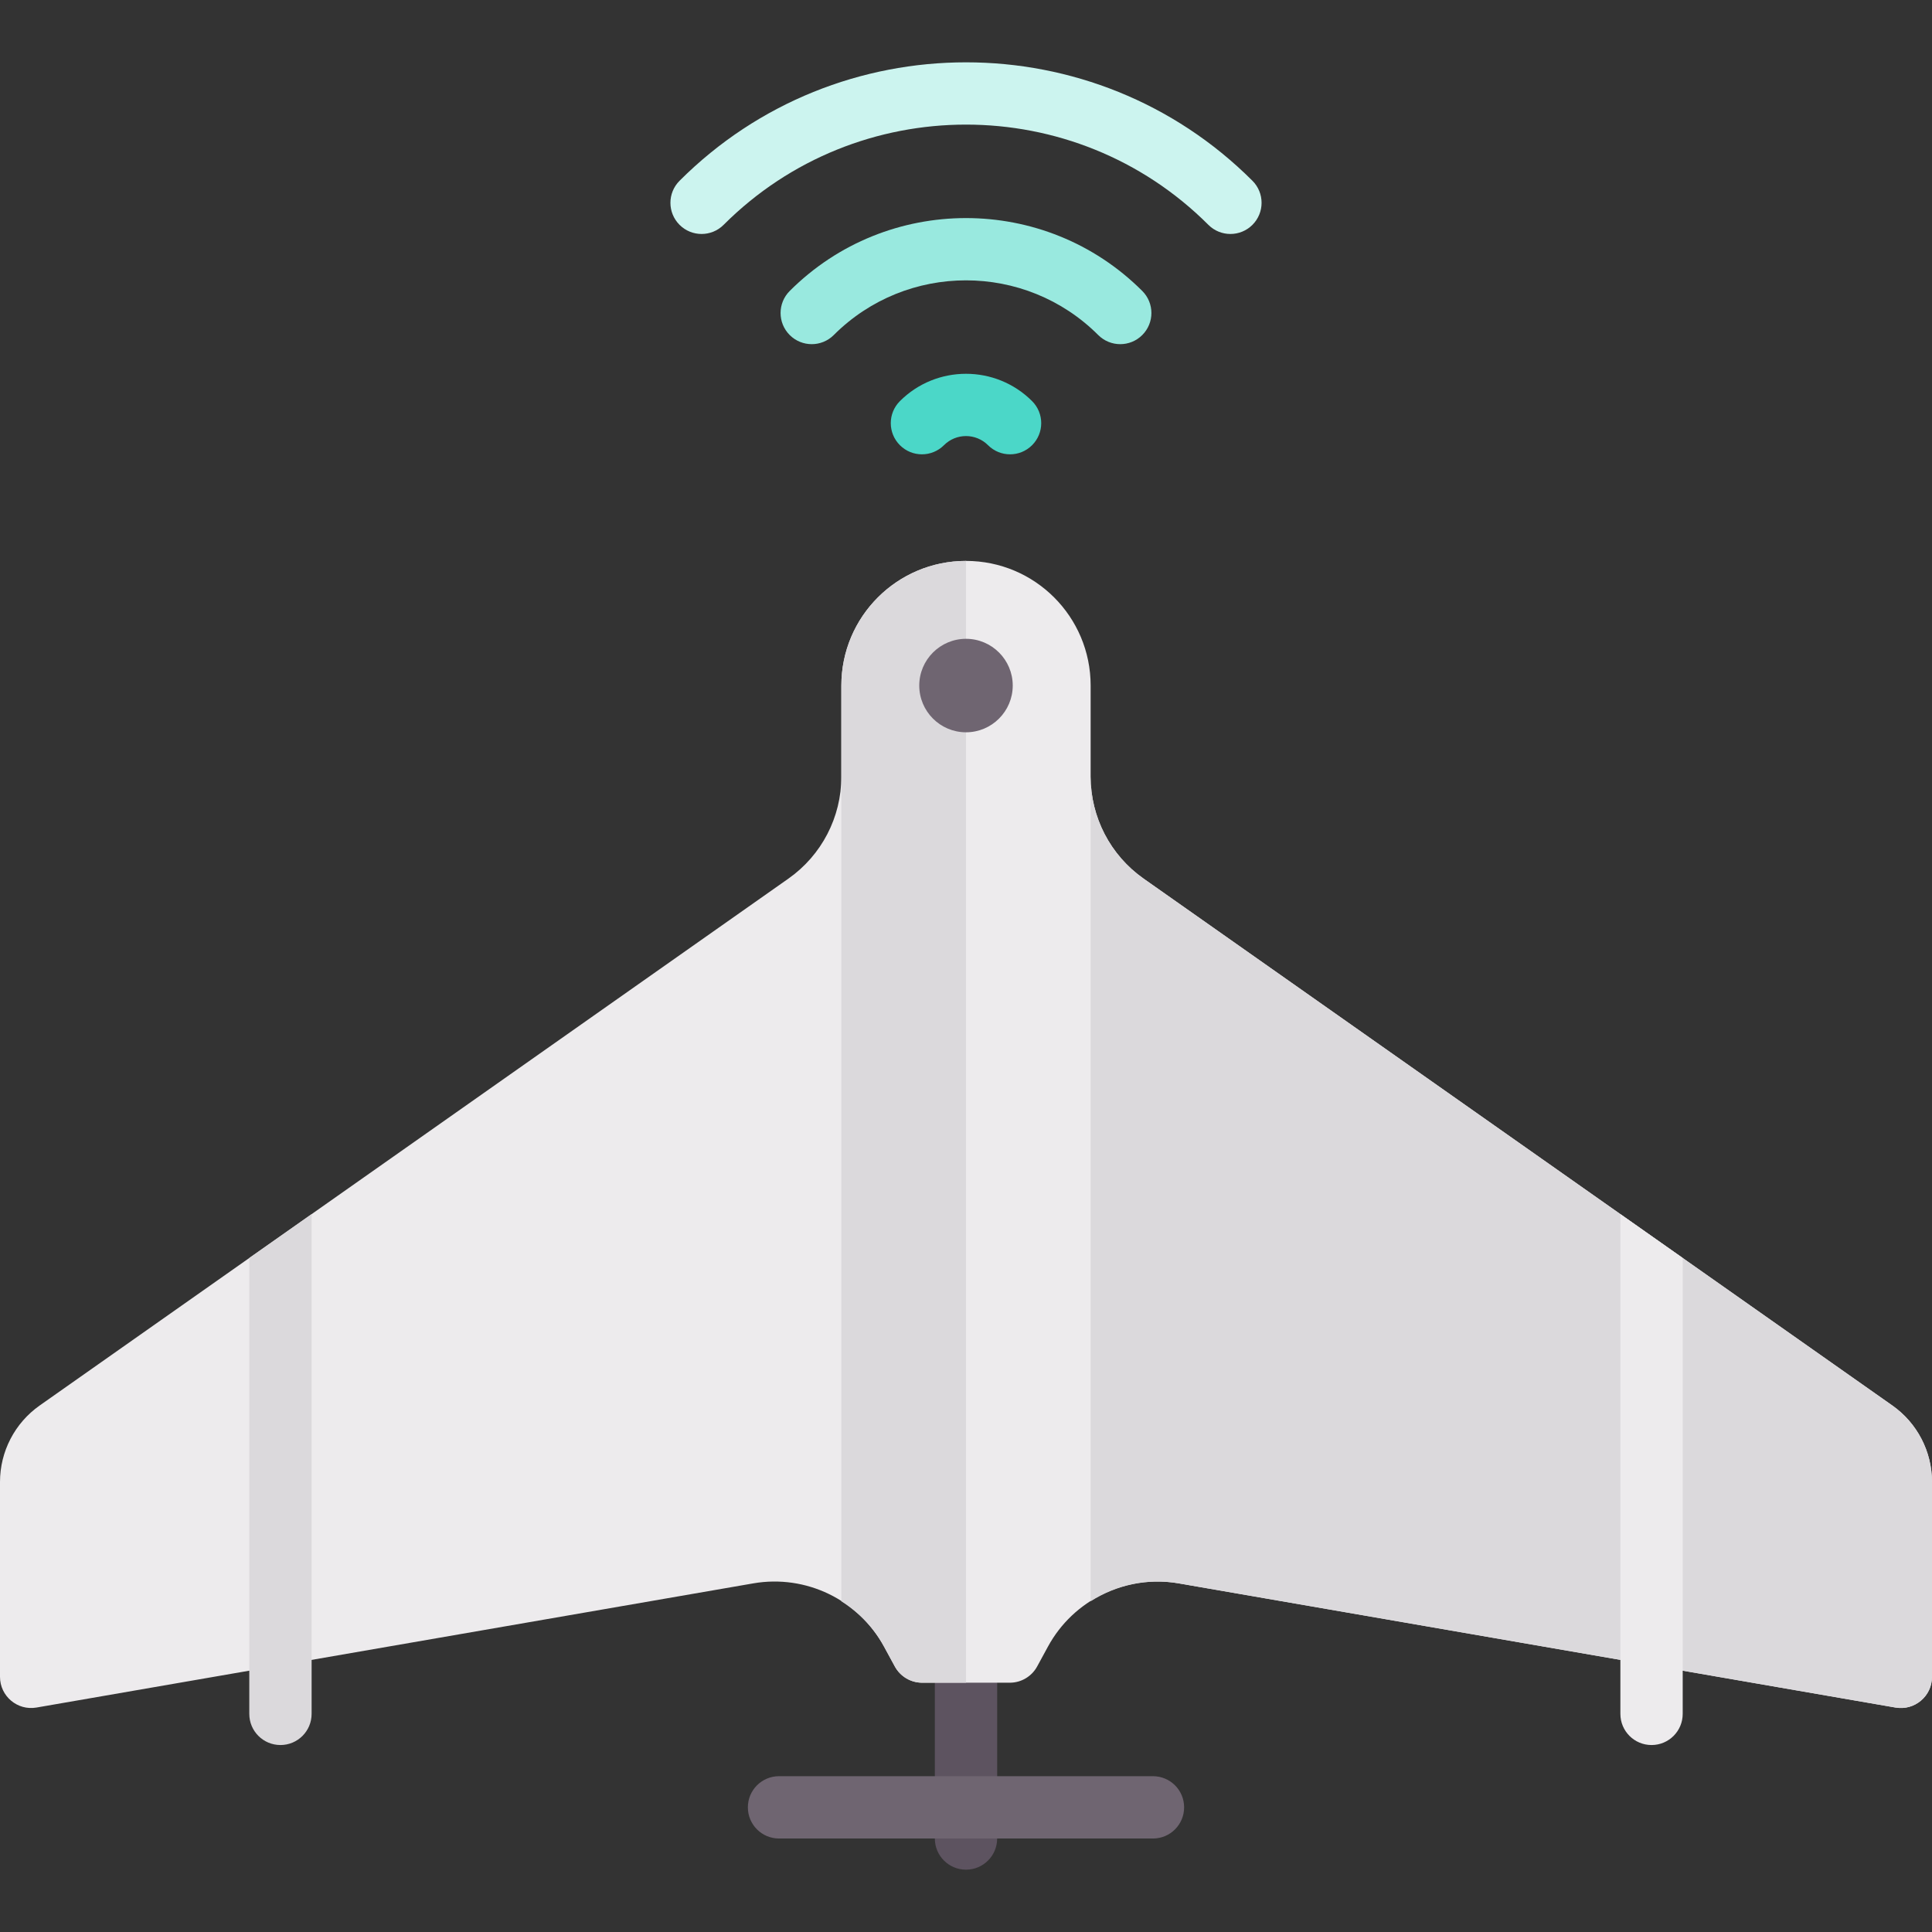 <?xml version="1.0" encoding="iso-8859-1"?>
<!-- Generator: Adobe Illustrator 19.0.0, SVG Export Plug-In . SVG Version: 6.00 Build 0)  -->
<svg version="1.1" id="Capa_1" xmlns="http://www.w3.org/2000/svg" xmlns:xlink="http://www.w3.org/1999/xlink" x="0px" y="0px"
	 viewBox="0 0 512.002 512.002" style="enable-background:new 0 0 512.002 512.002;" xml:space="preserve">
<rect x="0" y="0" width="512.002" height="512.002" fill="#333333" stroke="none"/>
<path style="fill:#4BD7C8;" d="M267.677,120.4c-2.113,0-4.226-0.806-5.839-2.419c-3.226-3.226-8.452-3.226-11.677,0
	c-3.226,3.226-8.452,3.226-11.677,0c-3.226-3.226-3.226-8.452,0-11.677c9.661-9.661,25.371-9.661,35.032,0
	c3.226,3.226,3.226,8.452,0,11.677C271.903,119.594,269.79,120.4,267.677,120.4z"/>
<path style="fill:#CCF4EF;" d="M326.073,62.005c-2.113,0-4.226-0.806-5.839-2.419c-35.419-35.419-93.048-35.419-128.468,0
	c-3.226,3.226-8.452,3.226-11.677,0c-3.226-3.226-3.226-8.452,0-11.677c41.855-41.855,109.968-41.855,151.823,0
	c3.226,3.226,3.226,8.452,0,11.677C330.298,61.199,328.185,62.005,326.073,62.005z"/>
<path style="fill:#99E9DF;" d="M296.879,91.207c-2.113,0-4.226-0.806-5.839-2.419c-19.323-19.323-50.758-19.323-70.081,0
	c-3.226,3.226-8.452,3.226-11.677,0c-3.226-3.226-3.226-8.452,0-11.677c25.758-25.758,67.677-25.758,93.435,0
	c3.226,3.226,3.226,8.452,0,11.677C301.105,90.4,298.992,91.207,296.879,91.207z"/>
<path style="fill:#5D5360;" d="M256,495.485L256,495.485c-4.561,0-8.258-3.697-8.258-8.258v-49.548h16.516v49.548
	C264.258,491.788,260.561,495.485,256,495.485z"/>
<path style="fill:#EDEBED;" d="M501.484,372.471l-198.43-139.635c-8.791-6.186-14.022-16.264-14.022-27.014v-24.144
	c0-18.243-14.789-33.032-33.032-33.032s-33.032,14.789-33.032,33.032v24.144c0,10.75-5.231,20.828-14.022,27.014L10.517,372.471
	C3.923,377.111,0,384.669,0,392.732v51.651c0,5.124,4.618,9.012,9.668,8.137l189.96-32.908c13.952-2.417,27.892,4.327,34.657,16.766
	l2.854,5.247c1.446,2.658,4.229,4.313,7.255,4.313h23.214c3.026,0,5.809-1.655,7.255-4.313l2.854-5.247
	c6.765-12.439,20.705-19.183,34.657-16.766l189.961,32.908c5.048,0.875,9.667-3.013,9.667-8.137v-51.651
	C512,384.669,508.077,377.111,501.484,372.471z"/>
<g>
	<path style="fill:#DBD9DC;" d="M501.484,372.471l-198.43-139.635c-8.791-6.186-14.022-16.264-14.022-27.014v218.531
		c6.783-4.315,15.041-6.18,23.34-4.742l189.961,32.908c5.048,0.875,9.667-3.013,9.667-8.137v-51.651
		C512,384.669,508.077,377.111,501.484,372.471z"/>
	<path style="fill:#DBD9DC;" d="M222.968,181.678v24.144v218.531c4.621,2.94,8.576,6.983,11.317,12.024l2.854,5.247
		c1.446,2.658,4.229,4.313,7.255,4.313H256v-297.29C237.757,148.646,222.968,163.435,222.968,181.678z"/>
</g>
<g>
	<path style="fill:#6F6571;" d="M305.548,487.227h-99.097c-4.565,0-8.258-3.694-8.258-8.258s3.694-8.258,8.258-8.258h99.097
		c4.565,0,8.258,3.694,8.258,8.258S310.113,487.227,305.548,487.227z"/>
	<path style="fill:#6F6571;" d="M256,194.066c-6.831,0-12.387-5.556-12.387-12.387s5.556-12.387,12.387-12.387
		s12.387,5.556,12.387,12.387C268.387,188.509,262.831,194.066,256,194.066z"/>
</g>
<path style="fill:#DBD9DC;" d="M66.065,333.382v120.813c0,4.565,3.694,8.258,8.258,8.258c4.565,0,8.258-3.694,8.258-8.258V321.76
	L66.065,333.382z"/>
<path style="fill:#EDEBED;" d="M445.935,333.382v120.813c0,4.565-3.694,8.258-8.258,8.258s-8.258-3.694-8.258-8.258V321.76
	L445.935,333.382z"/>
<g>
</g>
<g>
</g>
<g>
</g>
<g>
</g>
<g>
</g>
<g>
</g>
<g>
</g>
<g>
</g>
<g>
</g>
<g>
</g>
<g>
</g>
<g>
</g>
<g>
</g>
<g>
</g>
<g>
</g>
</svg>

